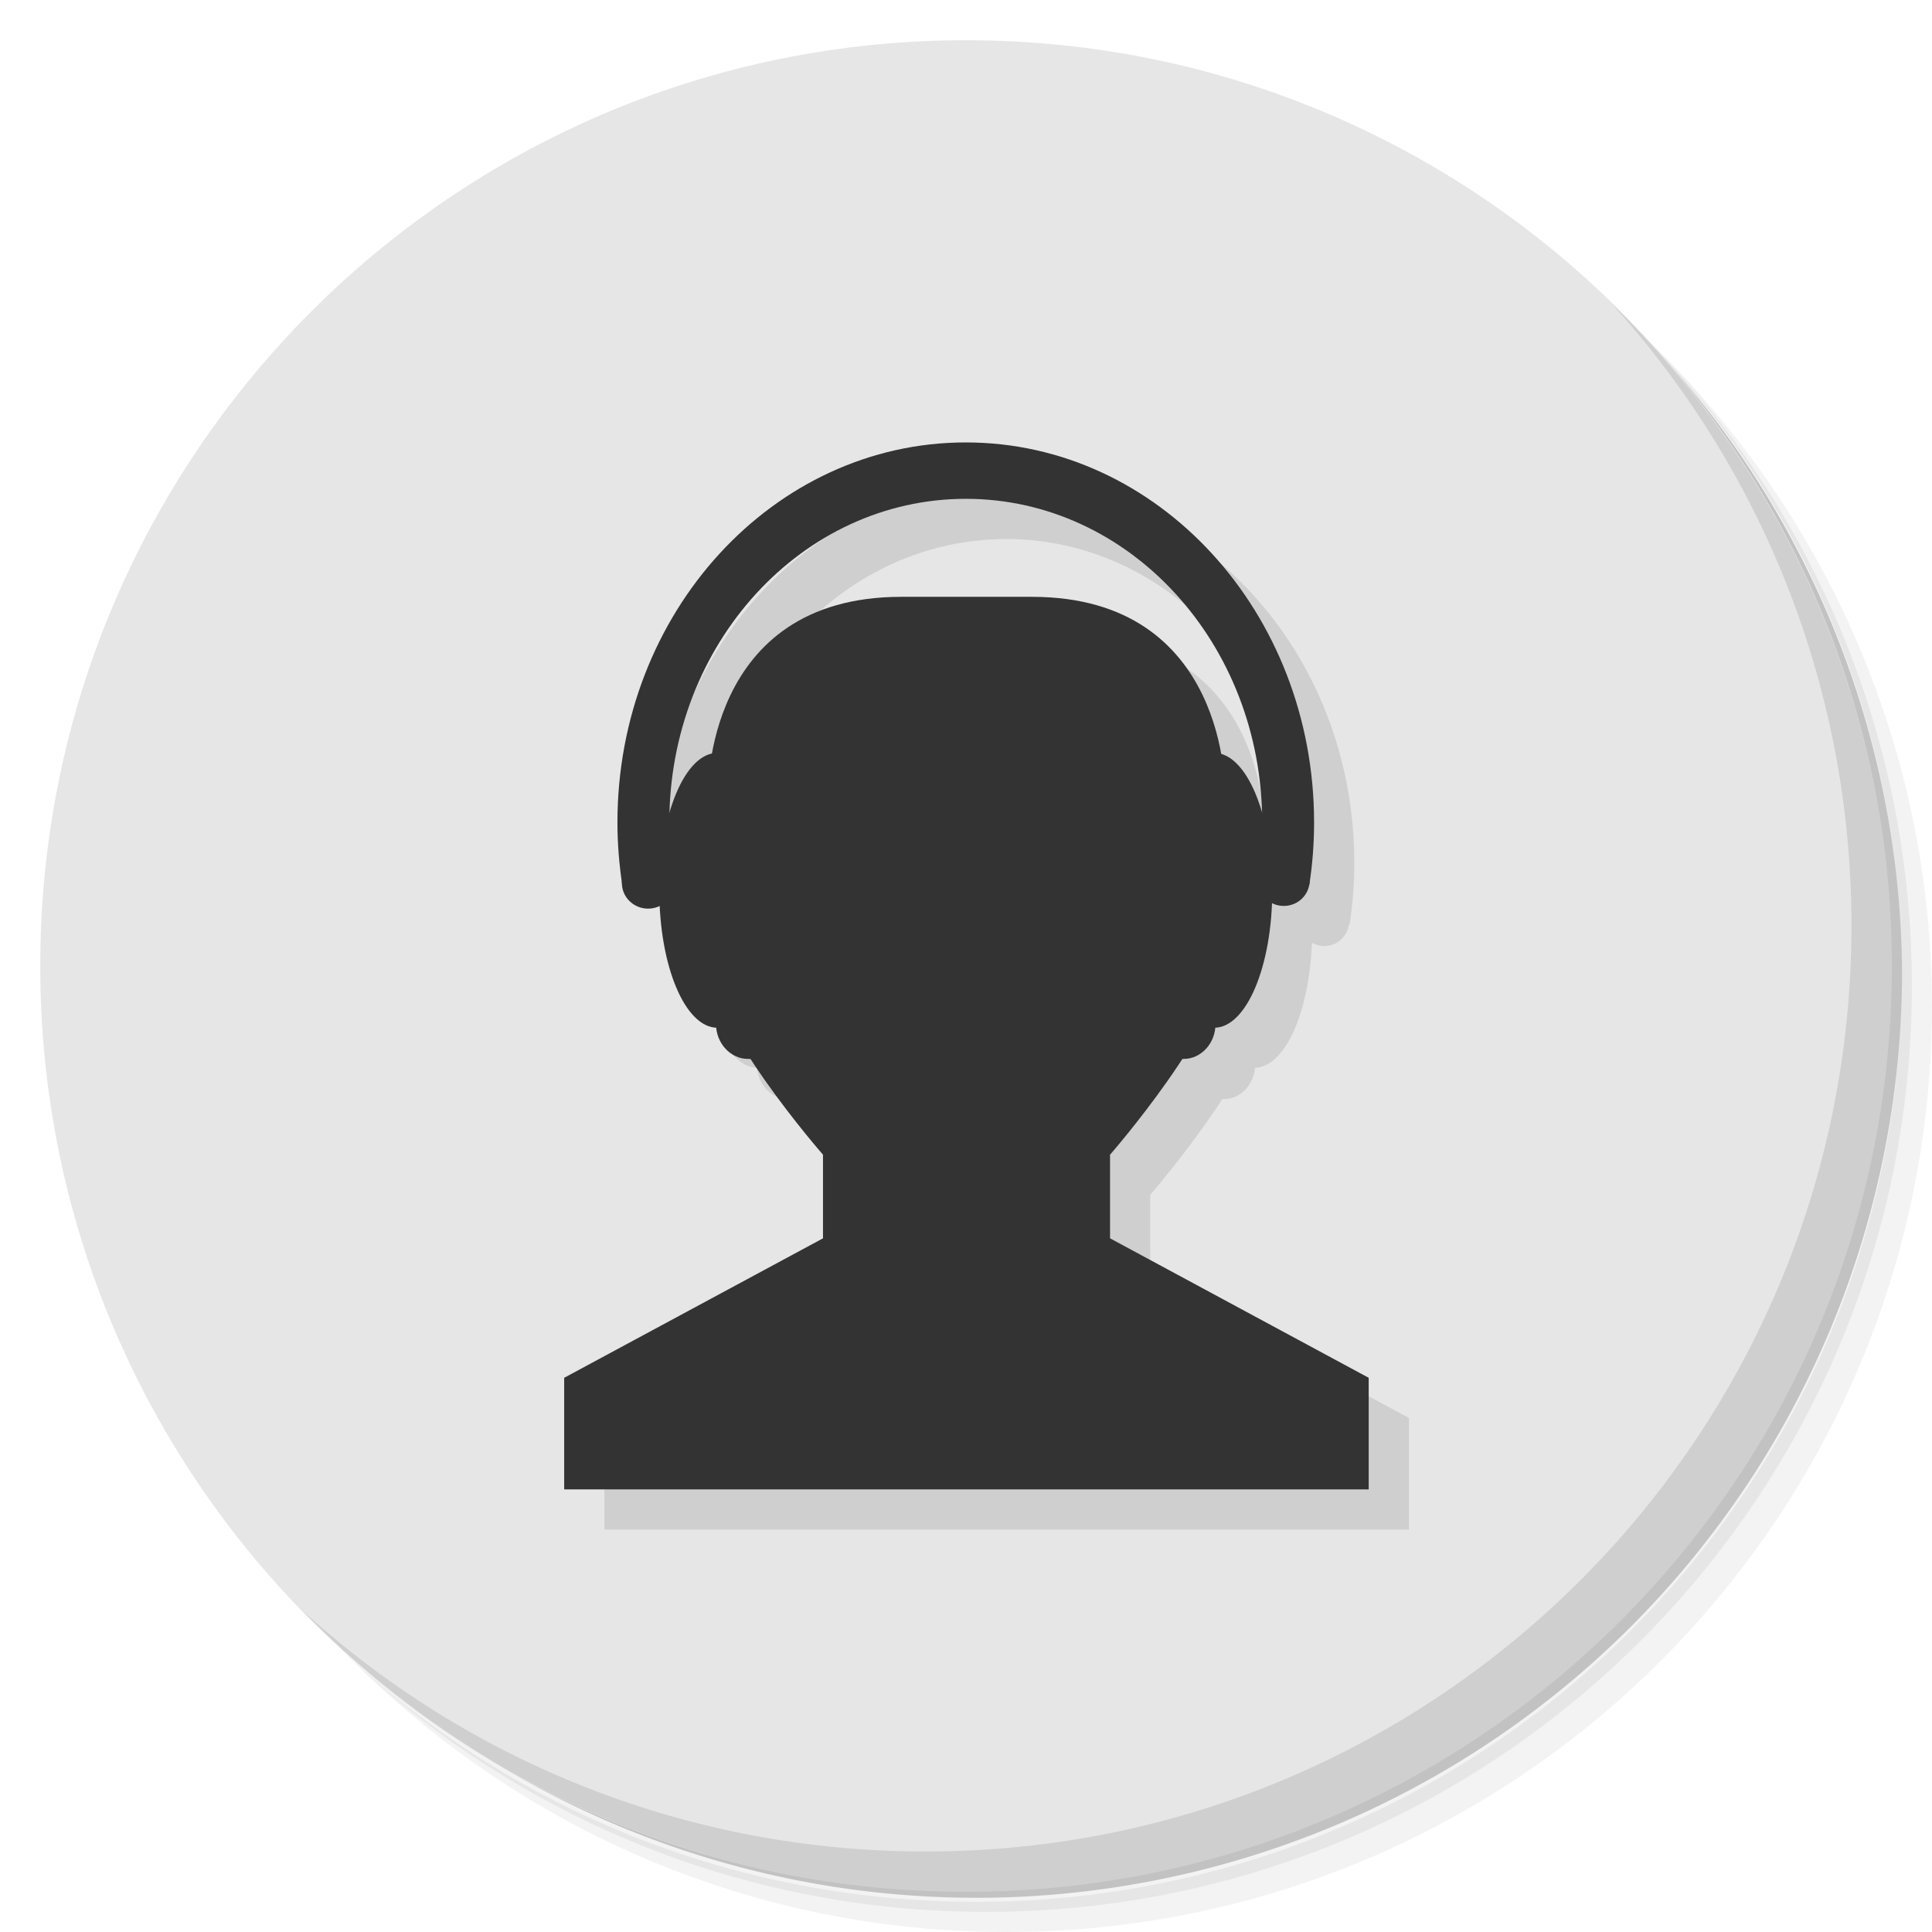 <?xml version="1.0" encoding="UTF-8" standalone="no"?>
<svg
   xmlns:dc="http://purl.org/dc/elements/1.1/"
   xmlns:cc="http://creativecommons.org/ns#"
   xmlns:rdf="http://www.w3.org/1999/02/22-rdf-syntax-ns#"
   xmlns:svg="http://www.w3.org/2000/svg"
   xmlns="http://www.w3.org/2000/svg"
   xmlns:sodipodi="http://sodipodi.sourceforge.net/DTD/sodipodi-0.dtd"
   xmlns:inkscape="http://www.inkscape.org/namespaces/inkscape"
   viewBox="0 0 48 48"
   id="svg2"
   version="1.1"
   inkscape:version="0.91 r13725"
   sodipodi:docname="ocenaudio.svg">
  <sodipodi:namedview
     pagecolor="#ffffff"
     bordercolor="#666666"
     borderopacity="1"
     objecttolerance="10"
     gridtolerance="10"
     guidetolerance="10"
     inkscape:pageopacity="0"
     inkscape:pageshadow="2"
     inkscape:window-width="767"
     inkscape:window-height="480"
     id="namedview61"
     showgrid="false"
     inkscape:zoom="4.9166667"
     inkscape:cx="24"
     inkscape:cy="24"
     inkscape:window-x="57"
     inkscape:window-y="31"
     inkscape:window-maximized="0"
     inkscape:current-layer="svg2" />
  <defs
     id="defs4">
    <linearGradient
       id="linearGradient3764"
       x1="1"
       x2="47"
       gradientUnits="userSpaceOnUse"
       gradientTransform="matrix(0,-1,1,0,-1.5e-6,48)">
      <stop
         style="stop-color:#ff821d;stop-opacity:1"
         id="stop7" />
      <stop
         offset="1"
         style="stop-color:#ff8c32;stop-opacity:1"
         id="stop9" />
    </linearGradient>
  </defs>
  <g
     id="g11">
    <path
       d="m 36.31 5 c 5.859 4.062 9.688 10.831 9.688 18.5 c 0 12.426 -10.07 22.5 -22.5 22.5 c -7.669 0 -14.438 -3.828 -18.5 -9.688 c 1.037 1.822 2.306 3.499 3.781 4.969 c 4.085 3.712 9.514 5.969 15.469 5.969 c 12.703 0 23 -10.298 23 -23 c 0 -5.954 -2.256 -11.384 -5.969 -15.469 c -1.469 -1.475 -3.147 -2.744 -4.969 -3.781 z m 4.969 3.781 c 3.854 4.113 6.219 9.637 6.219 15.719 c 0 12.703 -10.297 23 -23 23 c -6.081 0 -11.606 -2.364 -15.719 -6.219 c 4.16 4.144 9.883 6.719 16.219 6.719 c 12.703 0 23 -10.298 23 -23 c 0 -6.335 -2.575 -12.06 -6.719 -16.219 z"
       style="opacity:0.05"
       id="path13" />
    <path
       d="m 41.28 8.781 c 3.712 4.085 5.969 9.514 5.969 15.469 c 0 12.703 -10.297 23 -23 23 c -5.954 0 -11.384 -2.256 -15.469 -5.969 c 4.113 3.854 9.637 6.219 15.719 6.219 c 12.703 0 23 -10.298 23 -23 c 0 -6.081 -2.364 -11.606 -6.219 -15.719 z"
       style="opacity:0.1"
       id="path15" />
    <path
       d="m 31.25 2.375 c 8.615 3.154 14.75 11.417 14.75 21.13 c 0 12.426 -10.07 22.5 -22.5 22.5 c -9.708 0 -17.971 -6.135 -21.12 -14.75 a 23 23 0 0 0 44.875 -7 a 23 23 0 0 0 -16 -21.875 z"
       style="opacity:0.2"
       id="path17" />
  </g>
  <g
     id="g19"
     style="fill:#e6e6e6;fill-opacity:1">
    <path
       d="m 24 1 c 12.703 0 23 10.297 23 23 c 0 12.703 -10.297 23 -23 23 -12.703 0 -23 -10.297 -23 -23 0 -12.703 10.297 -23 23 -23 z"
       style="fill:#e6e6e6;fill-opacity:1"
       id="path21" />
  </g>
  <g
     id="g23">
    <g
       id="g25">
      <g
         transform="translate(1,1)"
         id="g27">
        <g
           style="opacity:0.1"
           id="g29">
          <!-- color: #ff8c32 -->
          <g
             id="g31">
            <path
               d="m 24.996 11.992 c -4.781 0 -8.656 4.227 -8.656 9.441 c 0 0.507 0.041 1.01 0.111 1.492 c 0 0.004 -0.002 0.008 -0.002 0.012 c 0 0.012 0.007 0.023 0.008 0.035 c 0.02 0.335 0.298 0.602 0.645 0.602 c 0.108 0 0.205 -0.031 0.295 -0.076 c 0.08 1.694 0.673 3.01 1.408 3.03 c 0.043 0.433 0.372 0.779 0.781 0.779 l 0.066 0 c 0.813 1.25 1.795 2.379 1.795 2.379 l 0 2.078 l -6.43 3.465 l 0 2.773 l 19.988 0 l 0 -2.773 l -6.428 -3.465 l 0 -2.078 c 0 0 0.979 -1.129 1.791 -2.379 l 0.037 0 c 0.409 0 0.735 -0.346 0.777 -0.779 c 0.745 -0.019 1.346 -1.375 1.412 -3.104 c 0.09 0.048 0.19 0.082 0.299 0.082 c 0.323 0 0.573 -0.234 0.623 -0.535 l 0.014 0 c 0.078 -0.5 0.117 -1.016 0.117 -1.539 c 0 -5.215 -3.875 -9.441 -8.652 -9.441 z m 0 1.4 c 3.982 0 7.217 3.454 7.35 7.77 c -0.23 -0.775 -0.593 -1.3 -1.01 -1.416 c -0.245 -1.407 -1.166 -3.918 -4.699 -3.918 l -3.244 0 c -3.53 0 -4.453 2.5 -4.699 3.908 c -0.436 0.092 -0.816 0.629 -1.053 1.434 c 0.128 -4.315 3.367 -7.777 7.355 -7.777 z"
               transform="translate(-1,-1)"
               id="path33" />
          </g>
        </g>
      </g>
    </g>
  </g>
  <g
     id="g35">
    <g
       id="g37">
      <!-- color: #ff8c32 -->
      <g
         id="g39">
        <path
           d="m 22.367 14.828 3.27 0 c 4.895 0 4.797 4.852 4.797 4.852 l 0 4.156 c 0 1.582 -2.855 4.852 -2.855 4.852 l 0 2.078 6.426 3.465 0 2.773 -19.988 0 0 -2.773 6.43 -3.465 0 -2.078 c 0 0 -2.867 -3.27 -2.852 -4.852 l 0 -4.156 c 0 0 -0.105 -4.852 4.797 -4.852 m -0.023 0"
           style="fill:#333;fill-opacity:1;stroke:none;fill-rule:nonzero"
           id="path41" />
        <path
           d="m 18.586 17.938 0.988 0 c 0.438 0 0.793 0.387 0.793 0.867 l 0 6.637 c 0 0.477 -0.355 0.867 -0.793 0.867 l -0.988 0 c -0.438 0 -0.797 -0.391 -0.797 -0.867 l 0 -6.637 c 0 -0.48 0.359 -0.867 0.797 -0.867 m 0 0"
           style="fill:#333;fill-opacity:1;stroke:none;fill-rule:nonzero"
           id="path43" />
        <path
           d="m 19.266 22.12 c 0 1.887 -0.648 3.414 -1.445 3.414 -0.797 0 -1.441 -1.527 -1.441 -3.414 0 -1.887 0.645 -3.414 1.441 -3.414 0.797 0 1.445 1.527 1.445 3.414 m 0 0"
           style="fill:#333;fill-opacity:1;stroke:none;fill-rule:nonzero"
           id="path45" />
        <path
           d="m 16.754 21.938 c 0 0.352 -0.293 0.637 -0.652 0.637 -0.359 0 -0.652 -0.285 -0.652 -0.637 0 -0.352 0.293 -0.637 0.652 -0.637 0.359 0 0.652 0.285 0.652 0.637 m 0 0"
           style="fill:#333;fill-opacity:1;stroke:none;fill-rule:nonzero"
           id="path47" />
        <path
           d="m 23.996 10.992 c -4.781 0 -8.656 4.227 -8.656 9.441 0 0.523 0.043 1.039 0.117 1.539 l 1.309 0 c -0.086 -0.496 -0.137 -1.012 -0.137 -1.539 0 -4.438 3.297 -8.04 7.367 -8.04 4.066 0 7.363 3.598 7.363 8.04 0 0.527 -0.047 1.043 -0.137 1.539 l 1.309 0 c 0.078 -0.5 0.117 -1.016 0.117 -1.539 0 -5.215 -3.875 -9.441 -8.652 -9.441 m 0 0"
           style="fill:#333;fill-opacity:1;stroke:none;fill-rule:nonzero"
           id="path49" />
        <path
           d="m 32.539 21.871 c 0 0.352 -0.285 0.637 -0.645 0.637 -0.355 0 -0.645 -0.285 -0.645 -0.637 0 -0.352 0.289 -0.637 0.645 -0.637 0.359 0 0.645 0.285 0.645 0.637 m 0 0"
           style="fill:#333;fill-opacity:1;stroke:none;fill-rule:nonzero"
           id="path51" />
        <path
           d="m 29.406 17.938 -0.988 0 c -0.441 0 -0.797 0.387 -0.797 0.867 l 0 6.637 c 0 0.477 0.355 0.867 0.797 0.867 l 0.988 0 c 0.438 0 0.793 -0.391 0.793 -0.867 l 0 -6.637 c 0 -0.48 -0.355 -0.867 -0.793 -0.867 m 0 0"
           style="fill:#333;fill-opacity:1;stroke:none;fill-rule:nonzero"
           id="path53" />
        <path
           d="m 28.727 22.12 c 0 1.887 0.645 3.414 1.441 3.414 0.797 0 1.441 -1.527 1.441 -3.414 0 -1.887 -0.645 -3.414 -1.441 -3.414 -0.797 0 -1.441 1.527 -1.441 3.414 m 0 0"
           style="fill:#333;fill-opacity:1;stroke:none;fill-rule:nonzero"
           id="path55" />
      </g>
    </g>
  </g>
  <g
     id="g57">
    <path
       d="m 40.03 7.531 c 3.712 4.084 5.969 9.514 5.969 15.469 0 12.703 -10.297 23 -23 23 c -5.954 0 -11.384 -2.256 -15.469 -5.969 4.178 4.291 10.01 6.969 16.469 6.969 c 12.703 0 23 -10.298 23 -23 0 -6.462 -2.677 -12.291 -6.969 -16.469 z"
       style="opacity:0.1"
       id="path59" />
  </g>
</svg>
